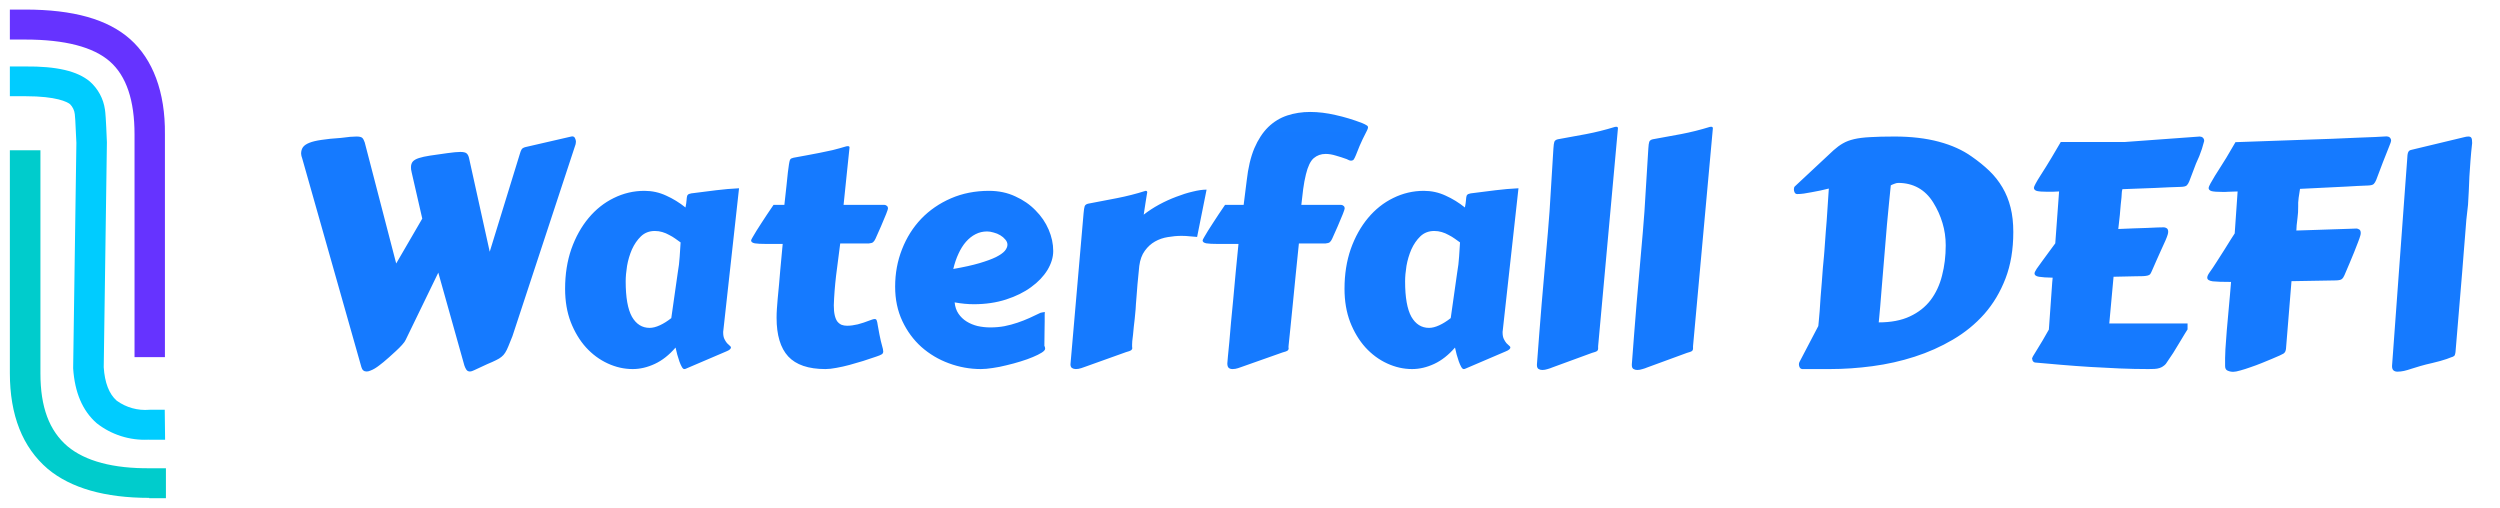 <svg width="128" height="26" viewBox="0 0 128 26" fill="none" xmlns="http://www.w3.org/2000/svg">
    <path d="M7.594 22.512C6.637 22.557 5.695 22.256 4.948 21.666C4.224 21.033 3.827 20.092 3.746 18.865C3.746 18.847 3.746 18.829 3.746 18.812L3.911 7.313C3.863 6.13 3.836 5.893 3.83 5.849C3.81 5.654 3.723 5.471 3.584 5.331C3.443 5.222 2.908 4.926 1.298 4.926H0.505V3.403H1.283C2.899 3.388 3.956 3.634 4.602 4.175C5.024 4.549 5.297 5.058 5.374 5.612C5.395 5.751 5.425 6.053 5.473 7.277V7.319L5.311 18.803C5.362 19.595 5.585 20.172 5.975 20.515C6.459 20.866 7.056 21.032 7.654 20.98H8.435L8.453 22.515H7.675L7.594 22.512Z" fill="#00CCFF"/>
    <path d="M8.444 18.286H6.888V6.876C6.888 5.145 6.474 3.894 5.627 3.149C4.779 2.404 3.325 2.025 1.289 2.025H0.505V0.49H1.289C3.758 0.49 5.518 0.987 6.666 2.007C7.814 3.028 8.468 4.696 8.444 6.878V18.286Z" fill="#6633FF"/>
    <path d="M7.639 25.491C5.374 25.491 3.629 24.991 2.451 24.012C1.15 22.903 0.505 21.256 0.505 19.102V7.695H2.07V19.123C2.07 20.833 2.514 22.051 3.464 22.856C4.365 23.607 5.795 23.997 7.714 23.974H8.495V25.509H7.639V25.491Z" fill="#00CCCC"/>
    <path d="M26.613 7.889C26.639 7.795 26.667 7.719 26.699 7.662C26.73 7.6 26.8 7.555 26.91 7.529L29.214 6.998C29.225 6.998 29.238 6.995 29.253 6.99C29.269 6.985 29.282 6.982 29.292 6.982C29.365 6.982 29.415 7.014 29.441 7.076C29.472 7.139 29.488 7.199 29.488 7.256C29.488 7.266 29.485 7.287 29.48 7.318C29.48 7.35 29.477 7.37 29.472 7.381L26.238 17.209C26.154 17.422 26.084 17.597 26.027 17.732C25.975 17.863 25.92 17.972 25.863 18.061C25.811 18.144 25.748 18.214 25.675 18.271C25.608 18.329 25.514 18.386 25.394 18.443C25.279 18.501 25.134 18.566 24.956 18.639C24.779 18.717 24.555 18.821 24.285 18.951C24.191 18.998 24.118 19.021 24.066 19.021C23.983 19.021 23.92 18.99 23.878 18.928C23.837 18.865 23.803 18.795 23.777 18.717L22.441 13.959L20.769 17.404C20.743 17.467 20.683 17.55 20.589 17.654C20.495 17.759 20.389 17.865 20.269 17.975C20.154 18.084 20.037 18.191 19.917 18.295C19.803 18.394 19.709 18.475 19.636 18.537C19.568 18.594 19.495 18.652 19.417 18.709C19.344 18.766 19.269 18.818 19.191 18.865C19.113 18.912 19.037 18.949 18.964 18.975C18.896 19.006 18.831 19.021 18.769 19.021C18.634 19.021 18.545 18.946 18.503 18.795L15.472 8.107C15.462 8.066 15.449 8.024 15.433 7.982C15.423 7.941 15.417 7.902 15.417 7.865C15.417 7.735 15.449 7.626 15.511 7.537C15.574 7.449 15.683 7.373 15.839 7.311C15.995 7.248 16.204 7.199 16.464 7.162C16.725 7.12 17.055 7.087 17.456 7.061C17.644 7.035 17.8 7.016 17.925 7.006C18.055 6.995 18.165 6.99 18.253 6.99C18.404 6.99 18.503 7.014 18.55 7.061C18.597 7.107 18.639 7.186 18.675 7.295L20.285 13.49L21.62 11.193L21.081 8.842C21.05 8.717 21.037 8.623 21.042 8.561C21.042 8.441 21.074 8.344 21.136 8.271C21.199 8.199 21.303 8.139 21.449 8.092C21.594 8.045 21.785 8.003 22.019 7.967C22.259 7.93 22.55 7.889 22.894 7.842C23.045 7.821 23.175 7.805 23.285 7.795C23.394 7.785 23.488 7.779 23.566 7.779C23.722 7.779 23.829 7.803 23.886 7.85C23.943 7.896 23.985 7.972 24.011 8.076L25.074 12.889L26.613 7.889ZM37.035 16.92C37.029 16.941 37.027 16.962 37.027 16.982C37.027 16.998 37.027 17.014 37.027 17.029C37.027 17.16 37.048 17.269 37.089 17.357C37.131 17.441 37.175 17.511 37.222 17.568C37.274 17.62 37.321 17.665 37.363 17.701C37.404 17.732 37.425 17.761 37.425 17.787C37.425 17.86 37.347 17.928 37.191 17.99L35.089 18.889C35.084 18.894 35.066 18.896 35.035 18.896C34.993 18.896 34.951 18.86 34.91 18.787C34.868 18.714 34.826 18.62 34.785 18.506C34.748 18.396 34.712 18.279 34.675 18.154C34.644 18.024 34.615 17.904 34.589 17.795C34.261 18.175 33.907 18.454 33.527 18.631C33.147 18.808 32.769 18.896 32.394 18.896C31.956 18.896 31.529 18.8 31.113 18.607C30.696 18.415 30.326 18.141 30.003 17.787C29.68 17.428 29.42 16.995 29.222 16.49C29.029 15.985 28.933 15.417 28.933 14.787C28.933 14.042 29.04 13.363 29.253 12.748C29.472 12.133 29.766 11.605 30.136 11.162C30.506 10.719 30.936 10.378 31.425 10.139C31.92 9.894 32.443 9.771 32.995 9.771C33.386 9.771 33.756 9.852 34.105 10.014C34.454 10.17 34.785 10.373 35.097 10.623C35.128 10.467 35.147 10.342 35.152 10.248C35.157 10.154 35.167 10.081 35.183 10.029C35.204 9.977 35.24 9.943 35.292 9.928C35.344 9.907 35.43 9.891 35.55 9.881C35.925 9.829 36.298 9.782 36.667 9.74C37.042 9.693 37.433 9.66 37.839 9.639L37.035 16.92ZM34.699 13.975C34.751 13.678 34.785 13.399 34.8 13.139C34.821 12.873 34.837 12.631 34.847 12.412C34.764 12.35 34.673 12.284 34.574 12.217C34.48 12.149 34.376 12.087 34.261 12.029C34.152 11.967 34.035 11.917 33.91 11.881C33.79 11.844 33.662 11.826 33.527 11.826C33.245 11.826 33.008 11.917 32.816 12.1C32.628 12.282 32.475 12.506 32.355 12.771C32.24 13.037 32.157 13.318 32.105 13.615C32.058 13.912 32.035 14.175 32.035 14.404C32.035 15.227 32.141 15.831 32.355 16.217C32.574 16.597 32.876 16.787 33.261 16.787C33.417 16.787 33.592 16.743 33.785 16.654C33.977 16.566 34.173 16.443 34.37 16.287L34.699 13.975ZM43.019 12.467C42.946 13.014 42.876 13.56 42.808 14.107C42.745 14.649 42.706 15.157 42.691 15.631C42.691 15.834 42.706 16.003 42.738 16.139C42.769 16.274 42.813 16.381 42.87 16.459C42.933 16.537 43.006 16.594 43.089 16.631C43.173 16.662 43.266 16.678 43.37 16.678C43.537 16.678 43.719 16.654 43.917 16.607C44.115 16.555 44.313 16.49 44.511 16.412C44.574 16.386 44.626 16.368 44.667 16.357C44.714 16.342 44.753 16.334 44.785 16.334C44.837 16.334 44.87 16.357 44.886 16.404C44.907 16.451 44.925 16.535 44.941 16.654C44.962 16.769 44.99 16.925 45.027 17.123C45.063 17.321 45.123 17.571 45.206 17.873C45.212 17.899 45.214 17.922 45.214 17.943C45.219 17.959 45.222 17.975 45.222 17.99C45.222 18.063 45.193 18.115 45.136 18.146C45.084 18.178 44.995 18.214 44.87 18.256C44.657 18.329 44.43 18.404 44.191 18.482C43.956 18.555 43.722 18.623 43.488 18.686C43.258 18.748 43.037 18.797 42.824 18.834C42.61 18.876 42.423 18.896 42.261 18.896C41.391 18.896 40.756 18.68 40.355 18.248C39.959 17.816 39.761 17.157 39.761 16.271C39.761 16.12 39.766 15.967 39.777 15.81C39.787 15.649 39.8 15.482 39.816 15.31C39.868 14.79 39.912 14.297 39.949 13.834C39.99 13.365 40.032 12.917 40.074 12.49H39.253C38.972 12.49 38.769 12.48 38.644 12.459C38.519 12.433 38.456 12.383 38.456 12.31C38.456 12.29 38.483 12.235 38.535 12.146C38.587 12.053 38.652 11.943 38.73 11.818C38.813 11.688 38.902 11.55 38.995 11.404C39.089 11.258 39.178 11.123 39.261 10.998C39.35 10.868 39.425 10.756 39.488 10.662C39.55 10.568 39.589 10.511 39.605 10.49H40.16C40.206 10.094 40.243 9.764 40.269 9.498C40.3 9.227 40.324 9.003 40.339 8.826C40.36 8.649 40.378 8.514 40.394 8.42C40.41 8.321 40.425 8.248 40.441 8.201C40.462 8.154 40.485 8.126 40.511 8.115C40.542 8.1 40.581 8.087 40.628 8.076C40.863 8.029 41.089 7.988 41.308 7.951C41.527 7.91 41.745 7.868 41.964 7.826C42.183 7.785 42.404 7.738 42.628 7.686C42.858 7.628 43.094 7.563 43.339 7.49C43.355 7.49 43.365 7.49 43.37 7.49C43.376 7.485 43.386 7.482 43.402 7.482C43.464 7.482 43.495 7.503 43.495 7.545V7.561C43.469 7.847 43.428 8.245 43.37 8.756C43.318 9.266 43.258 9.844 43.191 10.49H45.285C45.326 10.49 45.365 10.506 45.402 10.537C45.443 10.563 45.464 10.61 45.464 10.678C45.464 10.704 45.433 10.797 45.37 10.959C45.308 11.12 45.219 11.331 45.105 11.592L44.824 12.225C44.787 12.303 44.748 12.36 44.706 12.396C44.67 12.433 44.592 12.456 44.472 12.467H43.019ZM50.636 9.771C51.131 9.771 51.579 9.865 51.98 10.053C52.386 10.235 52.733 10.475 53.019 10.771C53.311 11.063 53.535 11.391 53.691 11.756C53.847 12.12 53.925 12.485 53.925 12.85C53.925 13.172 53.826 13.498 53.628 13.826C53.43 14.149 53.152 14.441 52.792 14.701C52.438 14.962 52.011 15.172 51.511 15.334C51.011 15.495 50.462 15.576 49.863 15.576C49.55 15.576 49.222 15.545 48.878 15.482C48.899 15.706 48.964 15.899 49.074 16.061C49.183 16.222 49.321 16.355 49.488 16.459C49.654 16.563 49.842 16.641 50.05 16.693C50.264 16.74 50.483 16.764 50.706 16.764C50.956 16.764 51.196 16.743 51.425 16.701C51.66 16.654 51.883 16.594 52.097 16.521C52.311 16.449 52.516 16.368 52.714 16.279C52.912 16.191 53.1 16.102 53.277 16.014C53.324 16.003 53.363 15.995 53.394 15.99C53.43 15.98 53.464 15.975 53.495 15.975C53.495 15.975 53.493 16.016 53.488 16.1C53.488 16.183 53.488 16.3 53.488 16.451C53.488 16.602 53.485 16.785 53.48 16.998C53.48 17.212 53.477 17.449 53.472 17.709C53.488 17.735 53.498 17.761 53.503 17.787C53.508 17.813 53.511 17.834 53.511 17.85C53.511 17.912 53.454 17.98 53.339 18.053C53.225 18.126 53.074 18.201 52.886 18.279C52.704 18.357 52.493 18.433 52.253 18.506C52.019 18.579 51.779 18.644 51.535 18.701C51.29 18.764 51.053 18.811 50.824 18.842C50.594 18.878 50.394 18.896 50.222 18.896C49.66 18.896 49.113 18.797 48.581 18.6C48.055 18.407 47.587 18.128 47.175 17.764C46.769 17.399 46.443 16.956 46.199 16.436C45.954 15.915 45.831 15.329 45.831 14.678C45.831 13.995 45.949 13.357 46.183 12.764C46.417 12.165 46.745 11.644 47.167 11.201C47.594 10.758 48.102 10.409 48.691 10.154C49.279 9.899 49.928 9.771 50.636 9.771ZM50.542 11.85C50.329 11.85 50.131 11.896 49.949 11.99C49.772 12.079 49.608 12.209 49.456 12.381C49.311 12.547 49.183 12.751 49.074 12.99C48.964 13.225 48.876 13.485 48.808 13.771C49.344 13.678 49.79 13.579 50.144 13.475C50.498 13.37 50.782 13.266 50.995 13.162C51.209 13.053 51.36 12.946 51.449 12.842C51.537 12.732 51.581 12.628 51.581 12.529C51.581 12.435 51.545 12.347 51.472 12.264C51.404 12.18 51.318 12.107 51.214 12.045C51.11 11.982 50.995 11.935 50.87 11.904C50.751 11.868 50.641 11.85 50.542 11.85ZM61.292 12.131C61.183 12.12 61.061 12.11 60.925 12.1C60.79 12.084 60.647 12.076 60.495 12.076C60.266 12.076 60.032 12.097 59.792 12.139C59.558 12.175 59.339 12.251 59.136 12.365C58.933 12.48 58.758 12.639 58.613 12.842C58.467 13.04 58.373 13.297 58.331 13.615C58.295 14.001 58.264 14.318 58.238 14.568C58.217 14.813 58.201 15.016 58.191 15.178C58.18 15.334 58.17 15.462 58.16 15.56C58.154 15.654 58.149 15.743 58.144 15.826C58.144 15.847 58.139 15.904 58.128 15.998C58.123 16.092 58.113 16.201 58.097 16.326C58.081 16.451 58.066 16.587 58.05 16.732C58.04 16.878 58.027 17.014 58.011 17.139C57.995 17.264 57.983 17.373 57.972 17.467C57.967 17.561 57.964 17.618 57.964 17.639C57.964 17.68 57.964 17.717 57.964 17.748C57.969 17.774 57.972 17.8 57.972 17.826C57.972 17.868 57.951 17.904 57.91 17.936C57.873 17.962 57.787 17.993 57.652 18.029L55.581 18.771C55.524 18.792 55.449 18.818 55.355 18.85C55.261 18.881 55.17 18.896 55.081 18.896C55.008 18.896 54.943 18.878 54.886 18.842C54.834 18.805 54.808 18.743 54.808 18.654L55.48 10.912C55.495 10.74 55.514 10.623 55.535 10.56C55.561 10.493 55.62 10.449 55.714 10.428C56.188 10.334 56.678 10.24 57.183 10.146C57.688 10.047 58.178 9.923 58.652 9.771C58.693 9.771 58.717 9.779 58.722 9.795C58.733 9.805 58.738 9.824 58.738 9.85C58.738 9.86 58.735 9.876 58.73 9.896C58.73 9.917 58.722 9.964 58.706 10.037C58.696 10.11 58.678 10.222 58.652 10.373C58.631 10.519 58.6 10.725 58.558 10.99C58.798 10.803 59.061 10.631 59.347 10.475C59.639 10.318 59.93 10.185 60.222 10.076C60.514 9.962 60.795 9.873 61.066 9.811C61.337 9.743 61.574 9.709 61.777 9.709L61.292 12.131ZM62.839 18.607C62.844 18.55 62.855 18.428 62.87 18.24C62.891 18.047 62.915 17.805 62.941 17.514C62.967 17.222 62.995 16.889 63.027 16.514C63.063 16.134 63.102 15.727 63.144 15.295C63.186 14.857 63.227 14.402 63.269 13.928C63.316 13.454 63.363 12.975 63.41 12.49H62.37C62.089 12.49 61.886 12.48 61.761 12.459C61.636 12.433 61.574 12.383 61.574 12.31C61.574 12.29 61.6 12.235 61.652 12.146C61.704 12.053 61.769 11.943 61.847 11.818C61.93 11.688 62.019 11.55 62.113 11.404C62.206 11.258 62.295 11.123 62.378 10.998C62.467 10.868 62.542 10.756 62.605 10.662C62.667 10.568 62.706 10.511 62.722 10.49H63.675L63.831 9.248C63.904 8.592 64.034 8.04 64.222 7.592C64.415 7.144 64.652 6.782 64.933 6.506C65.219 6.23 65.545 6.032 65.909 5.912C66.274 5.792 66.665 5.732 67.081 5.732C67.498 5.732 67.93 5.785 68.378 5.889C68.831 5.988 69.287 6.126 69.746 6.303C69.844 6.344 69.917 6.381 69.964 6.412C70.016 6.438 70.042 6.475 70.042 6.521C70.042 6.563 70.024 6.618 69.988 6.686C69.821 7.008 69.696 7.269 69.613 7.467C69.534 7.665 69.472 7.821 69.425 7.936C69.378 8.05 69.339 8.128 69.308 8.17C69.277 8.206 69.23 8.225 69.167 8.225C69.136 8.225 69.102 8.217 69.066 8.201C69.034 8.186 68.996 8.167 68.949 8.146C68.766 8.079 68.581 8.019 68.394 7.967C68.212 7.91 68.037 7.881 67.871 7.881C67.636 7.881 67.433 7.954 67.261 8.1C67.094 8.245 66.962 8.521 66.863 8.928C66.805 9.162 66.758 9.415 66.722 9.686C66.686 9.956 66.654 10.225 66.628 10.49H68.667C68.709 10.49 68.748 10.506 68.784 10.537C68.826 10.563 68.847 10.61 68.847 10.678C68.847 10.704 68.816 10.797 68.753 10.959C68.691 11.12 68.602 11.331 68.488 11.592L68.206 12.225C68.17 12.303 68.131 12.36 68.089 12.396C68.053 12.433 67.975 12.456 67.855 12.467H66.503C66.446 13.008 66.391 13.545 66.339 14.076C66.287 14.607 66.238 15.107 66.191 15.576C66.144 16.04 66.102 16.454 66.066 16.818C66.029 17.178 66.001 17.456 65.98 17.654C65.975 17.67 65.972 17.699 65.972 17.74C65.972 17.761 65.972 17.779 65.972 17.795C65.977 17.811 65.98 17.824 65.98 17.834C65.98 17.881 65.962 17.92 65.925 17.951C65.894 17.977 65.808 18.009 65.667 18.045L63.613 18.771C63.555 18.792 63.48 18.818 63.386 18.85C63.292 18.881 63.201 18.896 63.113 18.896C63.024 18.896 62.956 18.876 62.91 18.834C62.863 18.792 62.839 18.717 62.839 18.607ZM76.941 16.92C76.936 16.941 76.933 16.962 76.933 16.982C76.933 16.998 76.933 17.014 76.933 17.029C76.933 17.16 76.954 17.269 76.996 17.357C77.037 17.441 77.081 17.511 77.128 17.568C77.18 17.62 77.227 17.665 77.269 17.701C77.311 17.732 77.331 17.761 77.331 17.787C77.331 17.86 77.253 17.928 77.097 17.99L74.996 18.889C74.99 18.894 74.972 18.896 74.941 18.896C74.899 18.896 74.858 18.86 74.816 18.787C74.774 18.714 74.733 18.62 74.691 18.506C74.654 18.396 74.618 18.279 74.581 18.154C74.55 18.024 74.522 17.904 74.496 17.795C74.167 18.175 73.813 18.454 73.433 18.631C73.053 18.808 72.675 18.896 72.3 18.896C71.863 18.896 71.436 18.8 71.019 18.607C70.602 18.415 70.233 18.141 69.909 17.787C69.587 17.428 69.326 16.995 69.128 16.49C68.936 15.985 68.839 15.417 68.839 14.787C68.839 14.042 68.946 13.363 69.159 12.748C69.378 12.133 69.673 11.605 70.042 11.162C70.412 10.719 70.842 10.378 71.331 10.139C71.826 9.894 72.35 9.771 72.902 9.771C73.292 9.771 73.662 9.852 74.011 10.014C74.36 10.17 74.691 10.373 75.003 10.623C75.034 10.467 75.053 10.342 75.058 10.248C75.063 10.154 75.074 10.081 75.089 10.029C75.11 9.977 75.147 9.943 75.199 9.928C75.251 9.907 75.337 9.891 75.456 9.881C75.831 9.829 76.204 9.782 76.574 9.74C76.949 9.693 77.339 9.66 77.746 9.639L76.941 16.92ZM74.605 13.975C74.657 13.678 74.691 13.399 74.706 13.139C74.727 12.873 74.743 12.631 74.753 12.412C74.67 12.35 74.579 12.284 74.48 12.217C74.386 12.149 74.282 12.087 74.167 12.029C74.058 11.967 73.941 11.917 73.816 11.881C73.696 11.844 73.568 11.826 73.433 11.826C73.152 11.826 72.915 11.917 72.722 12.1C72.534 12.282 72.381 12.506 72.261 12.771C72.147 13.037 72.063 13.318 72.011 13.615C71.964 13.912 71.941 14.175 71.941 14.404C71.941 15.227 72.048 15.831 72.261 16.217C72.48 16.597 72.782 16.787 73.167 16.787C73.324 16.787 73.498 16.743 73.691 16.654C73.883 16.566 74.079 16.443 74.277 16.287L74.605 13.975ZM79.253 11.881C79.316 11.167 79.365 10.462 79.402 9.764C79.443 9.066 79.488 8.35 79.534 7.615C79.545 7.443 79.561 7.326 79.581 7.264C79.608 7.196 79.667 7.152 79.761 7.131C80.246 7.042 80.73 6.954 81.214 6.865C81.704 6.771 82.193 6.649 82.683 6.498C82.699 6.493 82.722 6.49 82.753 6.49C82.811 6.49 82.839 6.516 82.839 6.568L81.824 17.725V17.857C81.824 17.904 81.805 17.943 81.769 17.975C81.733 18.001 81.647 18.032 81.511 18.068L79.464 18.818C79.407 18.844 79.331 18.87 79.238 18.896C79.144 18.928 79.053 18.943 78.964 18.943C78.891 18.943 78.826 18.925 78.769 18.889C78.717 18.852 78.691 18.79 78.691 18.701V18.654C78.733 18.128 78.772 17.615 78.808 17.115C78.85 16.61 78.891 16.089 78.933 15.553C78.98 15.016 79.029 14.449 79.081 13.85C79.133 13.251 79.191 12.594 79.253 11.881ZM84.113 11.881C84.175 11.167 84.225 10.462 84.261 9.764C84.303 9.066 84.347 8.35 84.394 7.615C84.404 7.443 84.42 7.326 84.441 7.264C84.467 7.196 84.527 7.152 84.621 7.131C85.105 7.042 85.589 6.954 86.074 6.865C86.563 6.771 87.053 6.649 87.542 6.498C87.558 6.493 87.581 6.49 87.613 6.49C87.67 6.49 87.699 6.516 87.699 6.568L86.683 17.725V17.857C86.683 17.904 86.665 17.943 86.628 17.975C86.592 18.001 86.506 18.032 86.371 18.068L84.324 18.818C84.266 18.844 84.191 18.87 84.097 18.896C84.003 18.928 83.912 18.943 83.824 18.943C83.751 18.943 83.686 18.925 83.628 18.889C83.576 18.852 83.55 18.79 83.55 18.701V18.654C83.592 18.128 83.631 17.615 83.667 17.115C83.709 16.61 83.751 16.089 83.792 15.553C83.839 15.016 83.889 14.449 83.941 13.85C83.993 13.251 84.05 12.594 84.113 11.881ZM92.269 18.896C92.212 18.886 92.17 18.857 92.144 18.811C92.118 18.764 92.105 18.712 92.105 18.654C92.105 18.607 92.115 18.566 92.136 18.529L93.097 16.693C93.102 16.672 93.11 16.592 93.121 16.451C93.136 16.311 93.152 16.136 93.167 15.928C93.183 15.714 93.199 15.477 93.214 15.217C93.235 14.956 93.256 14.699 93.277 14.443C93.298 14.188 93.316 13.946 93.331 13.717C93.352 13.482 93.371 13.287 93.386 13.131C93.391 13.068 93.399 12.975 93.409 12.85C93.42 12.719 93.43 12.571 93.441 12.404C93.451 12.238 93.464 12.058 93.48 11.865C93.496 11.672 93.511 11.48 93.527 11.287L93.636 9.654C93.496 9.686 93.35 9.719 93.199 9.756C93.048 9.787 92.899 9.816 92.753 9.842C92.613 9.868 92.477 9.891 92.347 9.912C92.222 9.928 92.113 9.936 92.019 9.936C91.962 9.936 91.917 9.91 91.886 9.857C91.86 9.805 91.847 9.751 91.847 9.693C91.847 9.626 91.863 9.576 91.894 9.545L93.878 7.693C94.04 7.548 94.199 7.43 94.355 7.342C94.516 7.248 94.709 7.175 94.933 7.123C95.157 7.071 95.43 7.037 95.753 7.021C96.081 7.001 96.496 6.99 96.996 6.99C97.85 6.99 98.608 7.079 99.269 7.256C99.93 7.433 100.49 7.686 100.949 8.014C101.287 8.248 101.589 8.493 101.855 8.748C102.12 9.003 102.344 9.287 102.527 9.6C102.709 9.907 102.847 10.248 102.941 10.623C103.035 10.993 103.081 11.412 103.081 11.881C103.081 12.771 102.949 13.563 102.683 14.256C102.417 14.949 102.055 15.555 101.597 16.076C101.139 16.592 100.602 17.029 99.988 17.389C99.378 17.748 98.725 18.04 98.027 18.264C97.334 18.488 96.615 18.649 95.871 18.748C95.131 18.847 94.404 18.896 93.691 18.896H92.269ZM96.808 9.49L96.714 10.435C96.683 10.764 96.649 11.115 96.613 11.49C96.581 11.86 96.55 12.238 96.519 12.623C96.488 13.003 96.456 13.381 96.425 13.756C96.394 14.126 96.365 14.472 96.339 14.795C96.313 15.118 96.29 15.407 96.269 15.662C96.248 15.917 96.23 16.12 96.214 16.271L96.191 16.506C96.821 16.506 97.352 16.404 97.784 16.201C98.222 15.998 98.576 15.719 98.847 15.365C99.118 15.006 99.313 14.587 99.433 14.107C99.558 13.628 99.621 13.113 99.621 12.56C99.621 12.165 99.566 11.784 99.456 11.42C99.347 11.05 99.188 10.699 98.98 10.365C98.772 10.032 98.516 9.782 98.214 9.615C97.912 9.449 97.571 9.365 97.191 9.365C97.128 9.365 97.061 9.381 96.988 9.412C96.915 9.438 96.855 9.464 96.808 9.49ZM110.988 12.006C110.967 12.079 110.928 12.183 110.87 12.318C110.813 12.449 110.745 12.597 110.667 12.764C110.594 12.93 110.514 13.11 110.425 13.303C110.342 13.49 110.259 13.68 110.175 13.873C110.144 13.946 110.115 14.001 110.089 14.037C110.063 14.068 110.022 14.092 109.964 14.107C109.907 14.123 109.826 14.133 109.722 14.139C109.623 14.139 109.482 14.141 109.3 14.146L108.214 14.17L107.995 16.561H112.003V16.865C111.993 16.876 111.949 16.946 111.87 17.076C111.792 17.201 111.701 17.352 111.597 17.529C111.493 17.706 111.384 17.886 111.269 18.068C111.154 18.245 111.058 18.389 110.98 18.498C110.928 18.592 110.868 18.665 110.8 18.717C110.732 18.774 110.657 18.816 110.574 18.842C110.495 18.868 110.407 18.884 110.308 18.889C110.214 18.894 110.11 18.896 109.995 18.896C109.527 18.896 109.037 18.886 108.527 18.865C108.022 18.844 107.516 18.818 107.011 18.787C106.506 18.756 106.011 18.719 105.527 18.678C105.048 18.641 104.602 18.602 104.191 18.561C104.154 18.555 104.12 18.535 104.089 18.498C104.063 18.462 104.05 18.42 104.05 18.373C104.029 18.373 104.042 18.329 104.089 18.24C104.141 18.152 104.212 18.037 104.3 17.896C104.389 17.756 104.485 17.597 104.589 17.42C104.699 17.238 104.803 17.055 104.902 16.873L105.027 15.115C105.048 14.818 105.063 14.597 105.074 14.451C105.089 14.305 105.097 14.227 105.097 14.217C104.785 14.212 104.55 14.196 104.394 14.17C104.243 14.144 104.167 14.087 104.167 13.998C104.167 13.956 104.204 13.878 104.277 13.764C104.355 13.649 104.449 13.519 104.558 13.373C104.667 13.222 104.782 13.066 104.902 12.904C105.027 12.743 105.136 12.594 105.23 12.459L105.425 9.803H105.402C105.287 9.808 105.183 9.813 105.089 9.818C104.995 9.818 104.91 9.818 104.831 9.818C104.581 9.818 104.402 9.805 104.292 9.779C104.188 9.748 104.136 9.693 104.136 9.615C104.136 9.579 104.167 9.503 104.23 9.389C104.292 9.274 104.37 9.144 104.464 8.998C104.558 8.847 104.657 8.691 104.761 8.529C104.865 8.363 104.959 8.209 105.042 8.068L105.511 7.271H108.777L112.628 6.99C112.634 6.99 112.647 6.993 112.667 6.998C112.693 6.998 112.719 7.006 112.745 7.021C112.772 7.032 112.795 7.053 112.816 7.084C112.842 7.115 112.855 7.16 112.855 7.217L112.738 7.623C112.701 7.738 112.657 7.86 112.605 7.99C112.553 8.115 112.495 8.245 112.433 8.381L112.089 9.287C112.053 9.376 112.011 9.443 111.964 9.49C111.917 9.537 111.818 9.563 111.667 9.568C111.272 9.579 110.829 9.597 110.339 9.623C109.855 9.644 109.298 9.665 108.667 9.686C108.647 9.758 108.636 9.818 108.636 9.865C108.636 9.907 108.631 9.99 108.62 10.115L108.581 10.475C108.571 10.641 108.555 10.821 108.535 11.014C108.514 11.206 108.488 11.443 108.456 11.725C108.722 11.714 108.98 11.704 109.23 11.693C109.485 11.683 109.717 11.675 109.925 11.67C110.134 11.659 110.313 11.652 110.464 11.646C110.62 11.641 110.73 11.639 110.792 11.639C110.834 11.639 110.881 11.654 110.933 11.685C110.985 11.717 111.011 11.777 111.011 11.865C111.011 11.907 111.003 11.954 110.988 12.006ZM120.847 12.068C120.826 12.146 120.787 12.258 120.73 12.404C120.673 12.55 120.607 12.717 120.535 12.904C120.462 13.087 120.381 13.282 120.292 13.49C120.204 13.693 120.118 13.894 120.035 14.092C119.998 14.18 119.954 14.245 119.902 14.287C119.855 14.329 119.756 14.352 119.605 14.357L117.324 14.396L117.042 17.865C117.037 17.912 117.024 17.959 117.003 18.006C116.982 18.047 116.951 18.081 116.91 18.107C116.894 18.118 116.831 18.149 116.722 18.201C116.618 18.248 116.485 18.305 116.324 18.373C116.162 18.441 115.985 18.514 115.792 18.592C115.6 18.67 115.41 18.74 115.222 18.803C115.035 18.87 114.863 18.925 114.706 18.967C114.55 19.014 114.428 19.037 114.339 19.037C114.235 19.037 114.139 19.016 114.05 18.975C113.967 18.938 113.925 18.86 113.925 18.74C113.92 18.48 113.925 18.193 113.941 17.881C113.962 17.563 113.985 17.243 114.011 16.92C114.037 16.592 114.066 16.271 114.097 15.959C114.128 15.641 114.154 15.352 114.175 15.092L114.23 14.435C113.792 14.435 113.48 14.425 113.292 14.404C113.105 14.378 113.011 14.316 113.011 14.217C113.011 14.149 113.05 14.06 113.128 13.951C113.238 13.8 113.36 13.618 113.495 13.404C113.636 13.191 113.769 12.982 113.894 12.779C114.024 12.576 114.136 12.396 114.23 12.24C114.329 12.084 114.391 11.988 114.417 11.951L114.566 9.803C114.467 9.803 114.381 9.805 114.308 9.811C114.235 9.811 114.167 9.813 114.105 9.818C114.048 9.818 113.993 9.821 113.941 9.826C113.889 9.826 113.834 9.826 113.777 9.826C113.527 9.826 113.347 9.813 113.238 9.787C113.134 9.756 113.081 9.701 113.081 9.623C113.081 9.587 113.113 9.511 113.175 9.396C113.238 9.282 113.313 9.152 113.402 9.006C113.495 8.855 113.594 8.699 113.699 8.537C113.808 8.37 113.904 8.217 113.988 8.076L114.456 7.279L118.011 7.154C118.469 7.139 118.925 7.123 119.378 7.107C119.831 7.087 120.248 7.068 120.628 7.053C121.014 7.037 121.344 7.024 121.62 7.014C121.897 6.998 122.089 6.988 122.199 6.982C122.204 6.982 122.217 6.985 122.238 6.99C122.264 6.99 122.29 6.998 122.316 7.014C122.342 7.024 122.365 7.045 122.386 7.076C122.412 7.107 122.425 7.152 122.425 7.209C122.425 7.24 122.389 7.344 122.316 7.521C122.243 7.699 122.139 7.962 122.003 8.311L121.66 9.217C121.623 9.305 121.581 9.373 121.535 9.42C121.488 9.467 121.389 9.493 121.238 9.498C121.061 9.503 120.881 9.511 120.699 9.521C120.516 9.532 120.329 9.542 120.136 9.553L117.761 9.67C117.73 9.873 117.706 10.024 117.691 10.123C117.68 10.222 117.673 10.305 117.667 10.373C117.667 10.435 117.667 10.501 117.667 10.568C117.667 10.631 117.665 10.732 117.66 10.873C117.654 10.972 117.647 11.055 117.636 11.123C117.631 11.191 117.623 11.258 117.613 11.326C117.607 11.389 117.6 11.456 117.589 11.529C117.584 11.602 117.579 11.693 117.574 11.803C117.917 11.792 118.253 11.782 118.581 11.771C118.915 11.761 119.219 11.751 119.495 11.74C119.777 11.73 120.019 11.722 120.222 11.717C120.425 11.706 120.568 11.701 120.652 11.701C120.693 11.701 120.74 11.717 120.792 11.748C120.844 11.779 120.87 11.839 120.87 11.928C120.87 11.969 120.863 12.016 120.847 12.068ZM122.472 18.74L122.863 13.396C122.993 11.605 123.089 10.29 123.152 9.451C123.214 8.613 123.245 8.196 123.245 8.201C123.251 8.107 123.256 8.029 123.261 7.967C123.266 7.904 123.277 7.852 123.292 7.811C123.308 7.769 123.329 7.738 123.355 7.717C123.381 7.696 123.42 7.68 123.472 7.67L126.175 7.021C126.243 7.001 126.313 6.99 126.386 6.99C126.459 6.99 126.509 7.014 126.535 7.061C126.561 7.102 126.574 7.191 126.574 7.326C126.537 7.649 126.509 7.951 126.488 8.232C126.467 8.514 126.449 8.782 126.433 9.037C126.423 9.292 126.412 9.54 126.402 9.779C126.391 10.014 126.378 10.248 126.363 10.482C126.331 10.738 126.303 10.993 126.277 11.248C126.256 11.503 126.235 11.769 126.214 12.045C126.193 12.316 126.17 12.605 126.144 12.912C126.123 13.214 126.097 13.545 126.066 13.904L125.722 18.021C125.717 18.068 125.706 18.115 125.691 18.162C125.68 18.204 125.647 18.238 125.589 18.264C125.584 18.264 125.553 18.274 125.495 18.295C125.438 18.316 125.363 18.344 125.269 18.381C125.175 18.412 125.066 18.446 124.941 18.482C124.816 18.519 124.683 18.553 124.542 18.584C124.308 18.636 124.102 18.688 123.925 18.74C123.753 18.792 123.6 18.839 123.464 18.881C123.329 18.928 123.204 18.964 123.089 18.99C122.975 19.016 122.86 19.029 122.745 19.029C122.667 19.029 122.602 19.009 122.55 18.967C122.498 18.925 122.472 18.85 122.472 18.74Z" fill="url(#paint0_linear)"/>
    <defs>
    <linearGradient id="paint0_linear" x1="106.714" y1="25.49" x2="106.714" y2="0.49" gradientUnits="userSpaceOnUse">
    <stop stop-color="#1579FF"/>
    <stop offset="1" stop-color="#157BFF"/>
    </linearGradient>
    </defs>
    </svg>
    